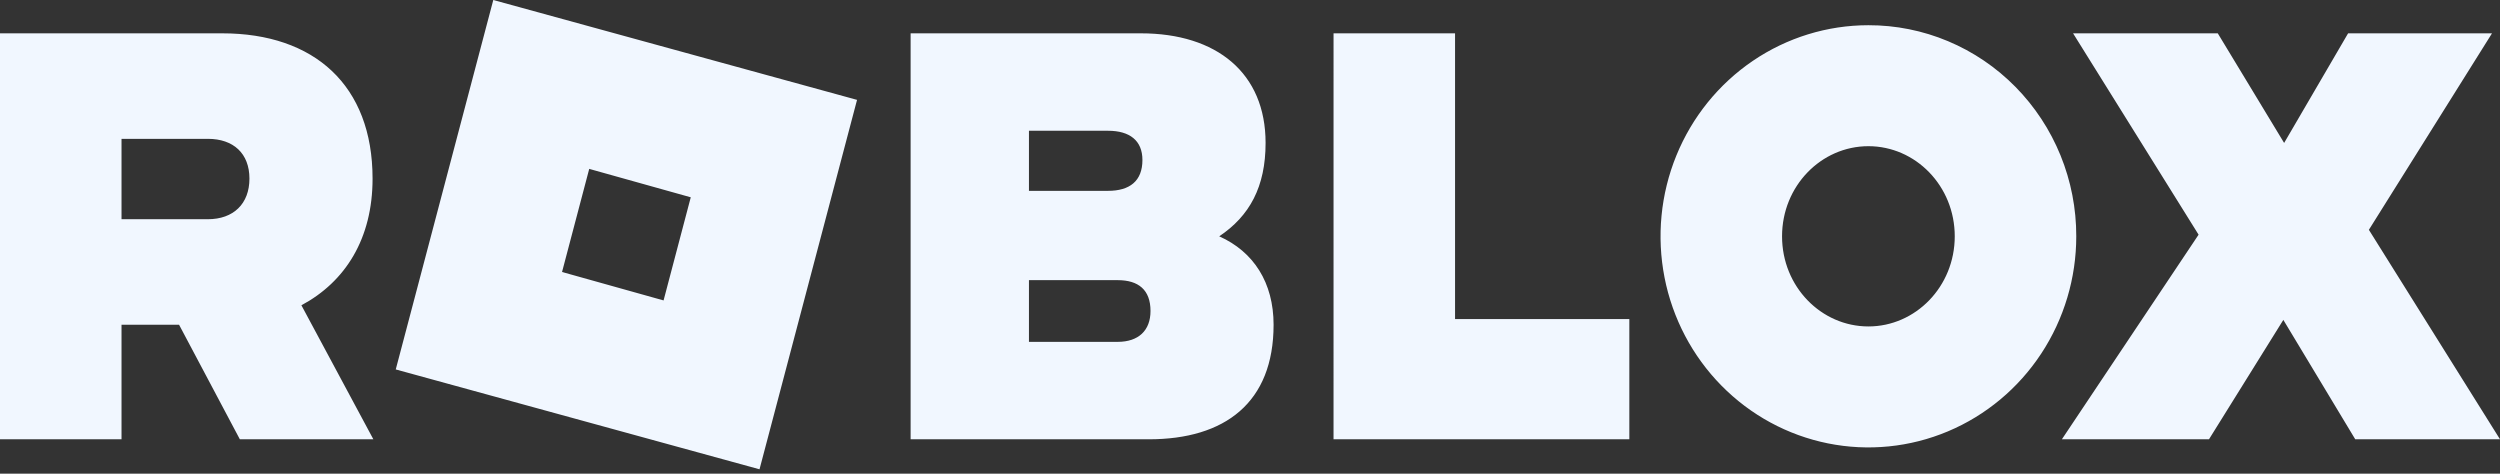 <svg width="570" height="108" viewBox="0 0 570 108" fill="none" xmlns="http://www.w3.org/2000/svg">
<rect x="0" y="0" width="570" height="108" fill="#333333" stroke="none"/>
<g clip-path="url(#clip0_60_1916)">
<path d="M68.72 69.604L85.127 100.159L54.684 100.159L40.831 74.047L27.707 74.047L27.707 100.159L1.67528e-06 100.159L1.27113e-07 7.6L50.674 7.6C71.636 7.6 84.945 19.437 84.945 40.726C84.945 54.425 78.747 64.238 68.72 69.604ZM27.707 31.655L27.707 49.982L47.393 49.982C53.226 49.982 56.872 46.465 56.872 40.726C56.872 34.987 53.226 31.655 47.393 31.655L27.707 31.655ZM173.169 107L90.231 84.231L112.469 -1.87822e-06L153.938 11.385L195.407 22.77L173.169 107ZM157.493 44.984L134.343 38.505L128.145 62.014L151.295 68.496L157.493 44.984ZM290.378 74.047C290.378 91.819 279.259 100.159 261.942 100.159L207.622 100.159L207.622 7.6L260.12 7.6C277.435 7.6 288.554 16.67 288.554 32.59C288.554 42.587 284.909 49.253 277.982 53.881C285.821 57.386 290.378 64.423 290.378 74.047ZM234.6 29.814L234.6 43.512L252.635 43.512C257.556 43.512 260.474 41.291 260.474 36.478C260.474 32.035 257.556 29.814 252.635 29.814L234.6 29.814ZM234.6 77.944L254.833 77.944C259.573 77.944 262.316 75.353 262.316 70.908C262.316 66.097 259.582 63.875 254.833 63.875L234.6 63.875L234.6 77.944ZM304.049 7.6L331.751 7.6L331.751 72.753L371.489 72.753L371.489 100.159L304.045 100.159L304.049 7.6ZM473.389 53.881C473.389 63.4 470.61 72.706 465.401 80.621C460.195 88.536 452.792 94.705 444.133 98.348C435.473 101.991 425.943 102.944 416.75 101.087C407.557 99.23 399.112 94.646 392.484 87.914C385.856 81.183 381.342 72.607 379.513 63.271C377.686 53.934 378.624 44.257 382.21 35.462C385.797 26.667 391.871 19.151 399.666 13.862C407.459 8.573 416.622 5.75 425.997 5.75C432.222 5.738 438.391 6.974 444.146 9.388C449.899 11.801 455.129 15.345 459.532 19.816C463.935 24.287 467.427 29.596 469.805 35.441C472.183 41.285 473.401 47.548 473.389 53.871L473.389 53.881ZM445.683 53.881C445.683 42.402 436.75 33.331 425.997 33.331C415.241 33.331 406.308 42.402 406.308 53.881C406.308 65.36 415.241 74.429 425.997 74.429C436.75 74.429 445.683 65.347 445.683 53.871L445.683 53.881ZM540.104 52.398L570 100.159L536.997 100.159L520.601 72.936L503.648 100.159L470.108 100.159L501.278 53.507L472.66 7.6L505.652 7.6L520.782 32.59L535.365 7.6L568.176 7.6L540.104 52.398Z" fill="#F1F7FF"/>
</g>
<defs>
<clipPath id="clip0_60_1916">
<rect width="570" height="108" fill="white"/>
</clipPath>
</defs>
</svg>
